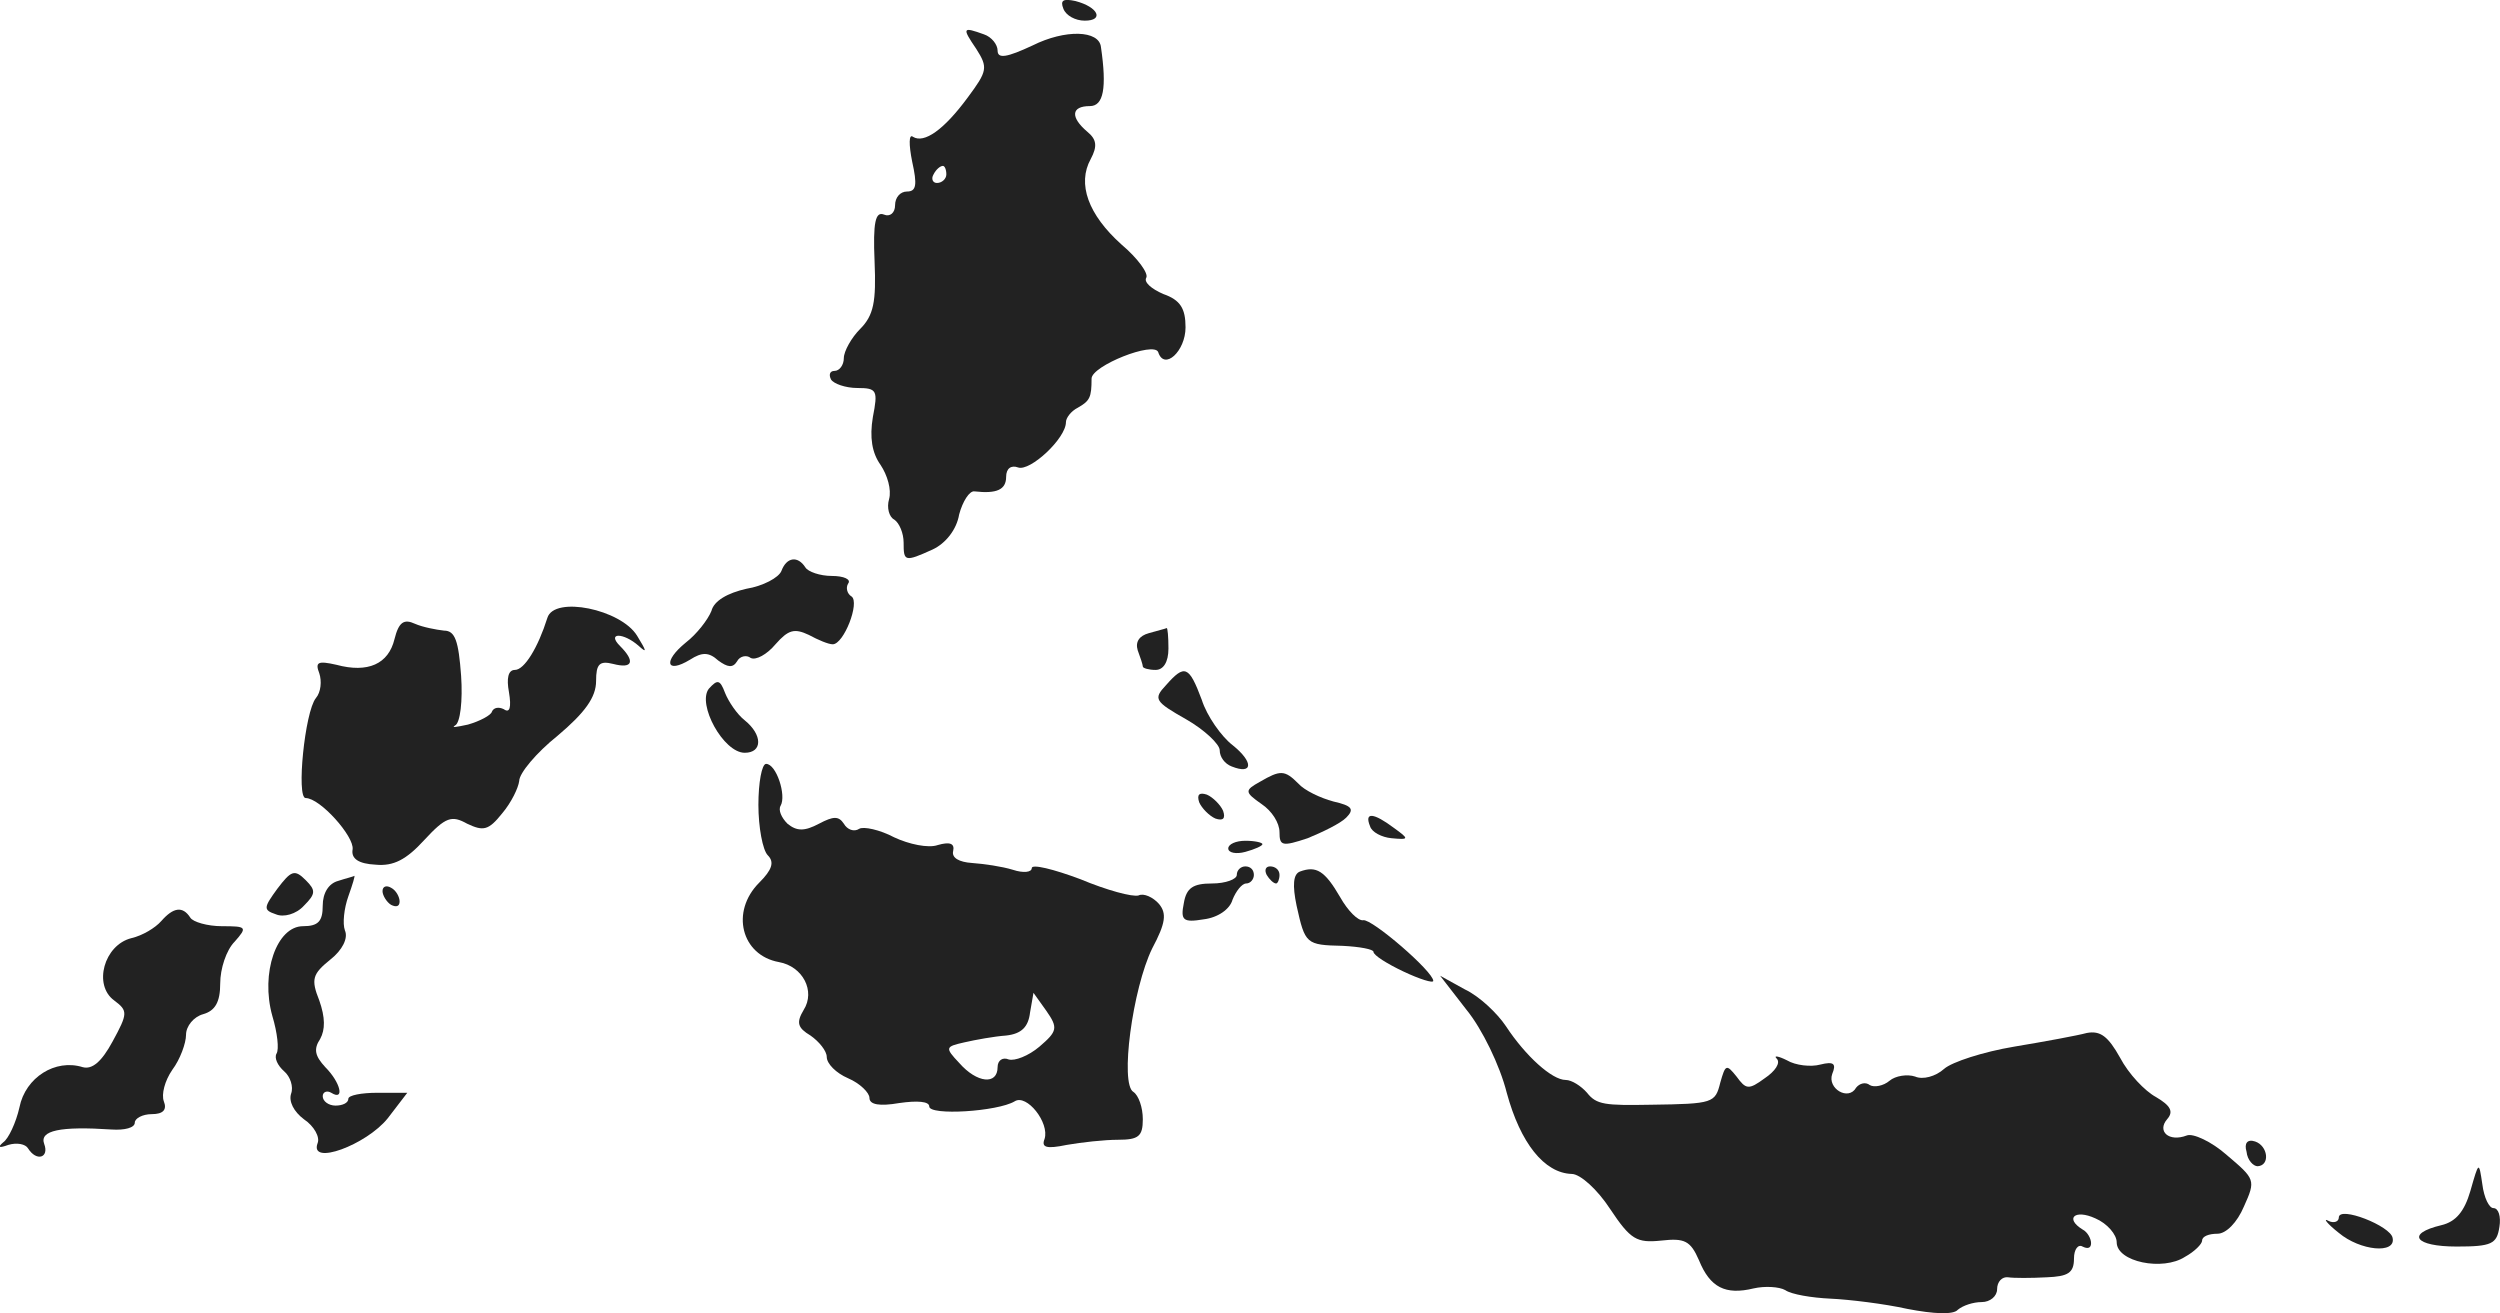 <?xml version="1.0" standalone="no"?>
<!DOCTYPE svg PUBLIC "-//W3C//DTD SVG 20010904//EN"
 "http://www.w3.org/TR/2001/REC-SVG-20010904/DTD/svg10.dtd">
<svg version="1.0" xmlns="http://www.w3.org/2000/svg"
 width="292.646pt" height="153.743pt" viewBox="0 0 292.646 153.743"
 preserveAspectRatio="xMidYMid meet">
<g transform="translate(-898.223,1096.419) scale(0.1,-0.1)"
fill="#222222" stroke="none">
<path d="M10227 10954 c3 -8 14 -14 25 -14 23 0 16 16 -11 23 -14 3 -18 1 -14
-9z"/>
<path d="M10125 10907 c14 -22 13 -26 -10 -57 -28 -38 -51 -54 -64 -46 -5 4
-5 -9 -1 -29 6 -27 5 -35 -6 -35 -8 0 -14 -7 -14 -16 0 -9 -6 -14 -13 -11 -10
4 -13 -9 -11 -55 2 -47 -1 -63 -17 -79 -10 -10 -19 -26 -19 -34 0 -8 -5 -15
-11 -15 -5 0 -7 -4 -4 -10 3 -5 17 -10 31 -10 23 0 24 -3 18 -34 -4 -24 -1
-42 9 -56 8 -12 13 -29 10 -40 -3 -10 0 -21 6 -24 6 -4 11 -16 11 -27 0 -22 1
-23 34 -8 15 7 28 23 31 41 4 15 12 28 18 27 26 -3 37 2 37 17 0 10 6 14 14
11 14 -5 56 34 56 53 0 5 6 13 14 17 14 8 16 12 16 34 0 15 73 44 78 31 7 -22
32 1 32 29 0 22 -6 32 -26 39 -14 6 -23 14 -20 19 3 5 -10 23 -29 39 -39 35
-52 71 -36 100 8 15 7 23 -4 32 -20 17 -19 30 3 30 16 0 20 21 13 69 -2 20
-42 21 -80 2 -30 -14 -41 -16 -41 -6 0 7 -7 16 -16 19 -25 9 -26 8 -9 -17z
m-35 -147 c0 -5 -5 -10 -11 -10 -5 0 -7 5 -4 10 3 6 8 10 11 10 2 0 4 -4 4
-10z"/>
<path d="M9897 10296 c-3 -8 -22 -18 -41 -21 -22 -5 -38 -14 -41 -26 -4 -10
-17 -27 -30 -37 -27 -22 -23 -37 5 -20 14 9 22 9 33 -1 11 -8 17 -9 22 -1 3 6
11 8 16 4 6 -3 19 4 29 16 15 17 22 19 39 11 11 -6 23 -11 28 -11 13 0 32 49
22 56 -5 3 -7 10 -4 15 4 5 -5 9 -19 9 -14 0 -28 5 -31 10 -9 14 -22 12 -28
-4z"/>
<path d="M9623 10241 c-11 -35 -27 -61 -38 -61 -8 0 -10 -10 -7 -26 3 -18 1
-25 -6 -20 -6 3 -12 2 -14 -3 -1 -4 -14 -11 -28 -15 -14 -3 -20 -4 -15 -1 6 3
9 29 7 58 -3 41 -7 53 -20 53 -9 1 -25 4 -34 8 -13 6 -19 2 -24 -18 -7 -29
-31 -40 -68 -30 -22 5 -25 3 -20 -10 3 -9 2 -22 -4 -29 -13 -16 -23 -117 -12
-117 17 0 57 -45 55 -60 -2 -11 7 -17 27 -18 21 -2 36 6 57 29 25 27 32 29 50
19 19 -9 25 -8 41 12 11 13 19 30 20 38 0 9 20 33 45 53 32 27 45 45 45 64 0
20 4 24 20 20 23 -6 26 3 8 21 -16 16 4 16 22 0 10 -9 9 -6 -2 12 -19 31 -97
47 -105 21z"/>
<path d="M10327 10223 c-11 -3 -16 -10 -13 -20 3 -8 6 -17 6 -19 0 -2 7 -4 15
-4 9 0 15 9 15 25 0 14 -1 24 -2 24 -2 -1 -11 -3 -21 -6z"/>
<path d="M10347 10162 c-15 -16 -13 -19 24 -40 21 -12 39 -29 39 -36 0 -8 6
-16 14 -19 25 -10 26 5 1 25 -13 10 -30 34 -36 53 -15 40 -20 42 -42 17z"/>
<path d="M9812 10158 c-14 -18 17 -75 42 -75 21 0 21 21 0 38 -9 7 -19 22 -23
32 -6 16 -9 16 -19 5z"/>
<path d="M9870 10022 c0 -26 5 -53 11 -59 8 -8 5 -17 -10 -32 -34 -34 -21 -85
23 -93 28 -5 43 -34 29 -56 -9 -15 -7 -21 8 -30 10 -7 19 -18 19 -25 0 -8 11
-19 25 -25 14 -6 25 -17 25 -23 0 -8 12 -10 35 -6 21 3 35 2 35 -4 0 -11 80
-6 100 6 14 9 41 -25 35 -44 -4 -10 2 -12 26 -7 17 3 44 6 60 6 24 0 29 4 29
24 0 14 -5 28 -11 32 -16 9 -1 121 22 168 16 30 17 41 8 52 -7 8 -18 13 -24
10 -7 -2 -37 6 -68 19 -32 12 -57 18 -57 13 0 -5 -10 -6 -22 -2 -13 4 -34 7
-48 8 -15 1 -24 6 -22 14 2 9 -4 11 -18 7 -11 -4 -34 1 -51 9 -17 9 -36 13
-41 10 -6 -4 -14 -1 -18 6 -6 9 -12 9 -29 0 -17 -9 -26 -9 -37 0 -7 7 -11 16
-8 21 7 12 -5 49 -17 49 -5 0 -9 -22 -9 -48z m329 -283 c-13 -11 -29 -17 -36
-15 -7 3 -13 -1 -13 -9 0 -21 -24 -19 -45 5 -17 18 -16 19 6 24 13 3 35 7 49
8 18 2 26 10 28 27 l4 23 15 -21 c14 -20 13 -24 -8 -42z"/>
<path d="M10457 10049 c-18 -10 -18 -12 2 -26 12 -8 21 -22 21 -33 0 -16 3
-17 33 -7 17 7 38 17 45 24 10 10 7 14 -15 19 -15 4 -34 13 -41 21 -16 16 -21
16 -45 2z"/>
<path d="M10386 10025 c3 -7 12 -16 19 -19 9 -3 12 0 9 9 -3 7 -12 16 -19 19
-9 3 -12 0 -9 -9z"/>
<path d="M10586 9997 c2 -7 14 -13 25 -14 21 -2 21 -1 3 12 -24 18 -35 19 -28
2z"/>
<path d="M10420 9971 c0 -5 9 -7 20 -4 11 3 20 7 20 9 0 2 -9 4 -20 4 -11 0
-20 -4 -20 -9z"/>
<path d="M9307 9924 c-16 -22 -17 -25 -2 -30 9 -4 24 0 33 10 14 14 14 18 2
30 -13 13 -17 11 -33 -10z"/>
<path d="M10430 9940 c0 -5 -13 -10 -29 -10 -22 0 -30 -5 -33 -23 -4 -20 -1
-23 23 -19 17 2 31 12 34 23 4 10 11 19 16 19 5 0 9 5 9 10 0 6 -4 10 -10 10
-5 0 -10 -4 -10 -10z"/>
<path d="M10465 9940 c3 -5 8 -10 11 -10 2 0 4 5 4 10 0 6 -5 10 -11 10 -5 0
-7 -4 -4 -10z"/>
<path d="M10504 9944 c-8 -3 -9 -16 -4 -40 10 -45 11 -46 54 -47 20 -1 36 -4
36 -7 0 -4 16 -14 35 -23 19 -9 35 -14 35 -11 0 11 -72 73 -82 71 -6 -1 -18
11 -27 27 -18 31 -28 37 -47 30z"/>
<path d="M9378 9933 c-11 -3 -18 -14 -18 -29 0 -18 -5 -24 -23 -24 -31 0 -50
-55 -36 -105 6 -20 8 -39 5 -44 -3 -5 1 -14 9 -21 7 -6 11 -18 8 -26 -3 -9 3
-21 15 -30 12 -8 19 -21 16 -28 -10 -27 57 -2 82 29 l23 30 -35 0 c-19 0 -34
-3 -34 -7 0 -5 -7 -8 -15 -8 -8 0 -15 5 -15 11 0 5 5 7 10 4 16 -10 11 12 -7
30 -12 13 -14 21 -6 33 6 11 6 25 -1 45 -10 25 -8 31 13 48 14 11 21 25 17 34
-3 8 -1 26 4 40 5 14 8 24 7 24 -1 -1 -10 -3 -19 -6z"/>
<path d="M9430 9921 c0 -5 5 -13 10 -16 6 -3 10 -2 10 4 0 5 -4 13 -10 16 -5
3 -10 2 -10 -4z"/>
<path d="M9171 9886 c-7 -8 -22 -17 -35 -20 -32 -8 -45 -55 -20 -73 16 -12 16
-15 -2 -48 -13 -24 -24 -33 -35 -30 -32 10 -67 -12 -74 -47 -4 -18 -13 -37
-19 -41 -7 -6 -5 -7 6 -3 10 3 20 1 23 -4 10 -16 25 -11 19 5 -6 16 19 21 79
17 15 -1 27 2 27 8 0 5 9 10 20 10 13 0 18 5 14 15 -3 8 1 24 10 37 9 12 16
31 16 41 0 10 9 21 20 24 14 4 20 14 20 36 0 17 7 39 17 49 15 17 14 18 -15
18 -17 0 -34 5 -37 10 -9 14 -20 12 -34 -4z"/>
<path d="M10699 9782 c18 -22 39 -65 47 -97 16 -59 44 -94 76 -95 10 0 30 -18
45 -41 24 -36 31 -40 60 -37 27 3 34 0 44 -23 13 -32 31 -41 64 -33 13 3 30 2
37 -2 7 -5 31 -9 53 -10 22 -1 63 -6 90 -12 31 -6 54 -7 59 -1 6 5 18 9 28 9
10 0 18 7 18 15 0 9 6 15 13 14 6 -1 27 -1 45 0 25 1 32 5 32 22 0 11 5 17 10
14 6 -3 10 -2 10 4 0 5 -4 13 -10 16 -21 13 -9 24 15 13 14 -6 25 -19 25 -28
0 -23 54 -34 80 -17 11 6 20 15 20 19 0 5 8 8 18 8 10 0 23 13 31 32 14 31 13
32 -20 60 -18 16 -40 26 -47 23 -21 -8 -35 5 -23 19 8 9 4 16 -13 26 -13 7
-32 27 -42 46 -14 25 -23 32 -39 29 -11 -3 -49 -10 -85 -16 -36 -6 -73 -18
-82 -26 -10 -9 -25 -13 -34 -9 -9 3 -23 1 -30 -5 -7 -6 -18 -8 -23 -5 -5 4
-12 2 -16 -3 -9 -16 -34 -1 -28 16 5 12 2 15 -14 11 -11 -3 -29 -1 -39 5 -10
5 -16 6 -12 2 5 -5 -2 -15 -14 -23 -19 -14 -22 -13 -33 2 -12 15 -13 14 -19
-7 -6 -24 -8 -25 -81 -26 -54 -1 -64 0 -75 14 -7 8 -18 15 -25 15 -16 0 -47
28 -70 63 -10 15 -31 35 -48 43 l-29 16 31 -40z"/>
<path d="M11612 9616 c1 -10 8 -17 13 -17 15 1 12 24 -3 29 -9 3 -13 -2 -10
-12z"/>
<path d="M11874 9570 c-7 -24 -17 -36 -34 -40 -42 -10 -31 -25 18 -25 41 0 47
3 50 23 2 12 -1 22 -7 22 -5 0 -11 12 -13 28 -4 27 -4 27 -14 -8z"/>
<path d="M11720 9539 c0 -5 -6 -7 -12 -4 -7 4 -2 -3 12 -14 25 -21 67 -25 63
-6 -2 14 -63 38 -63 24z"/>
</g>
</svg>
